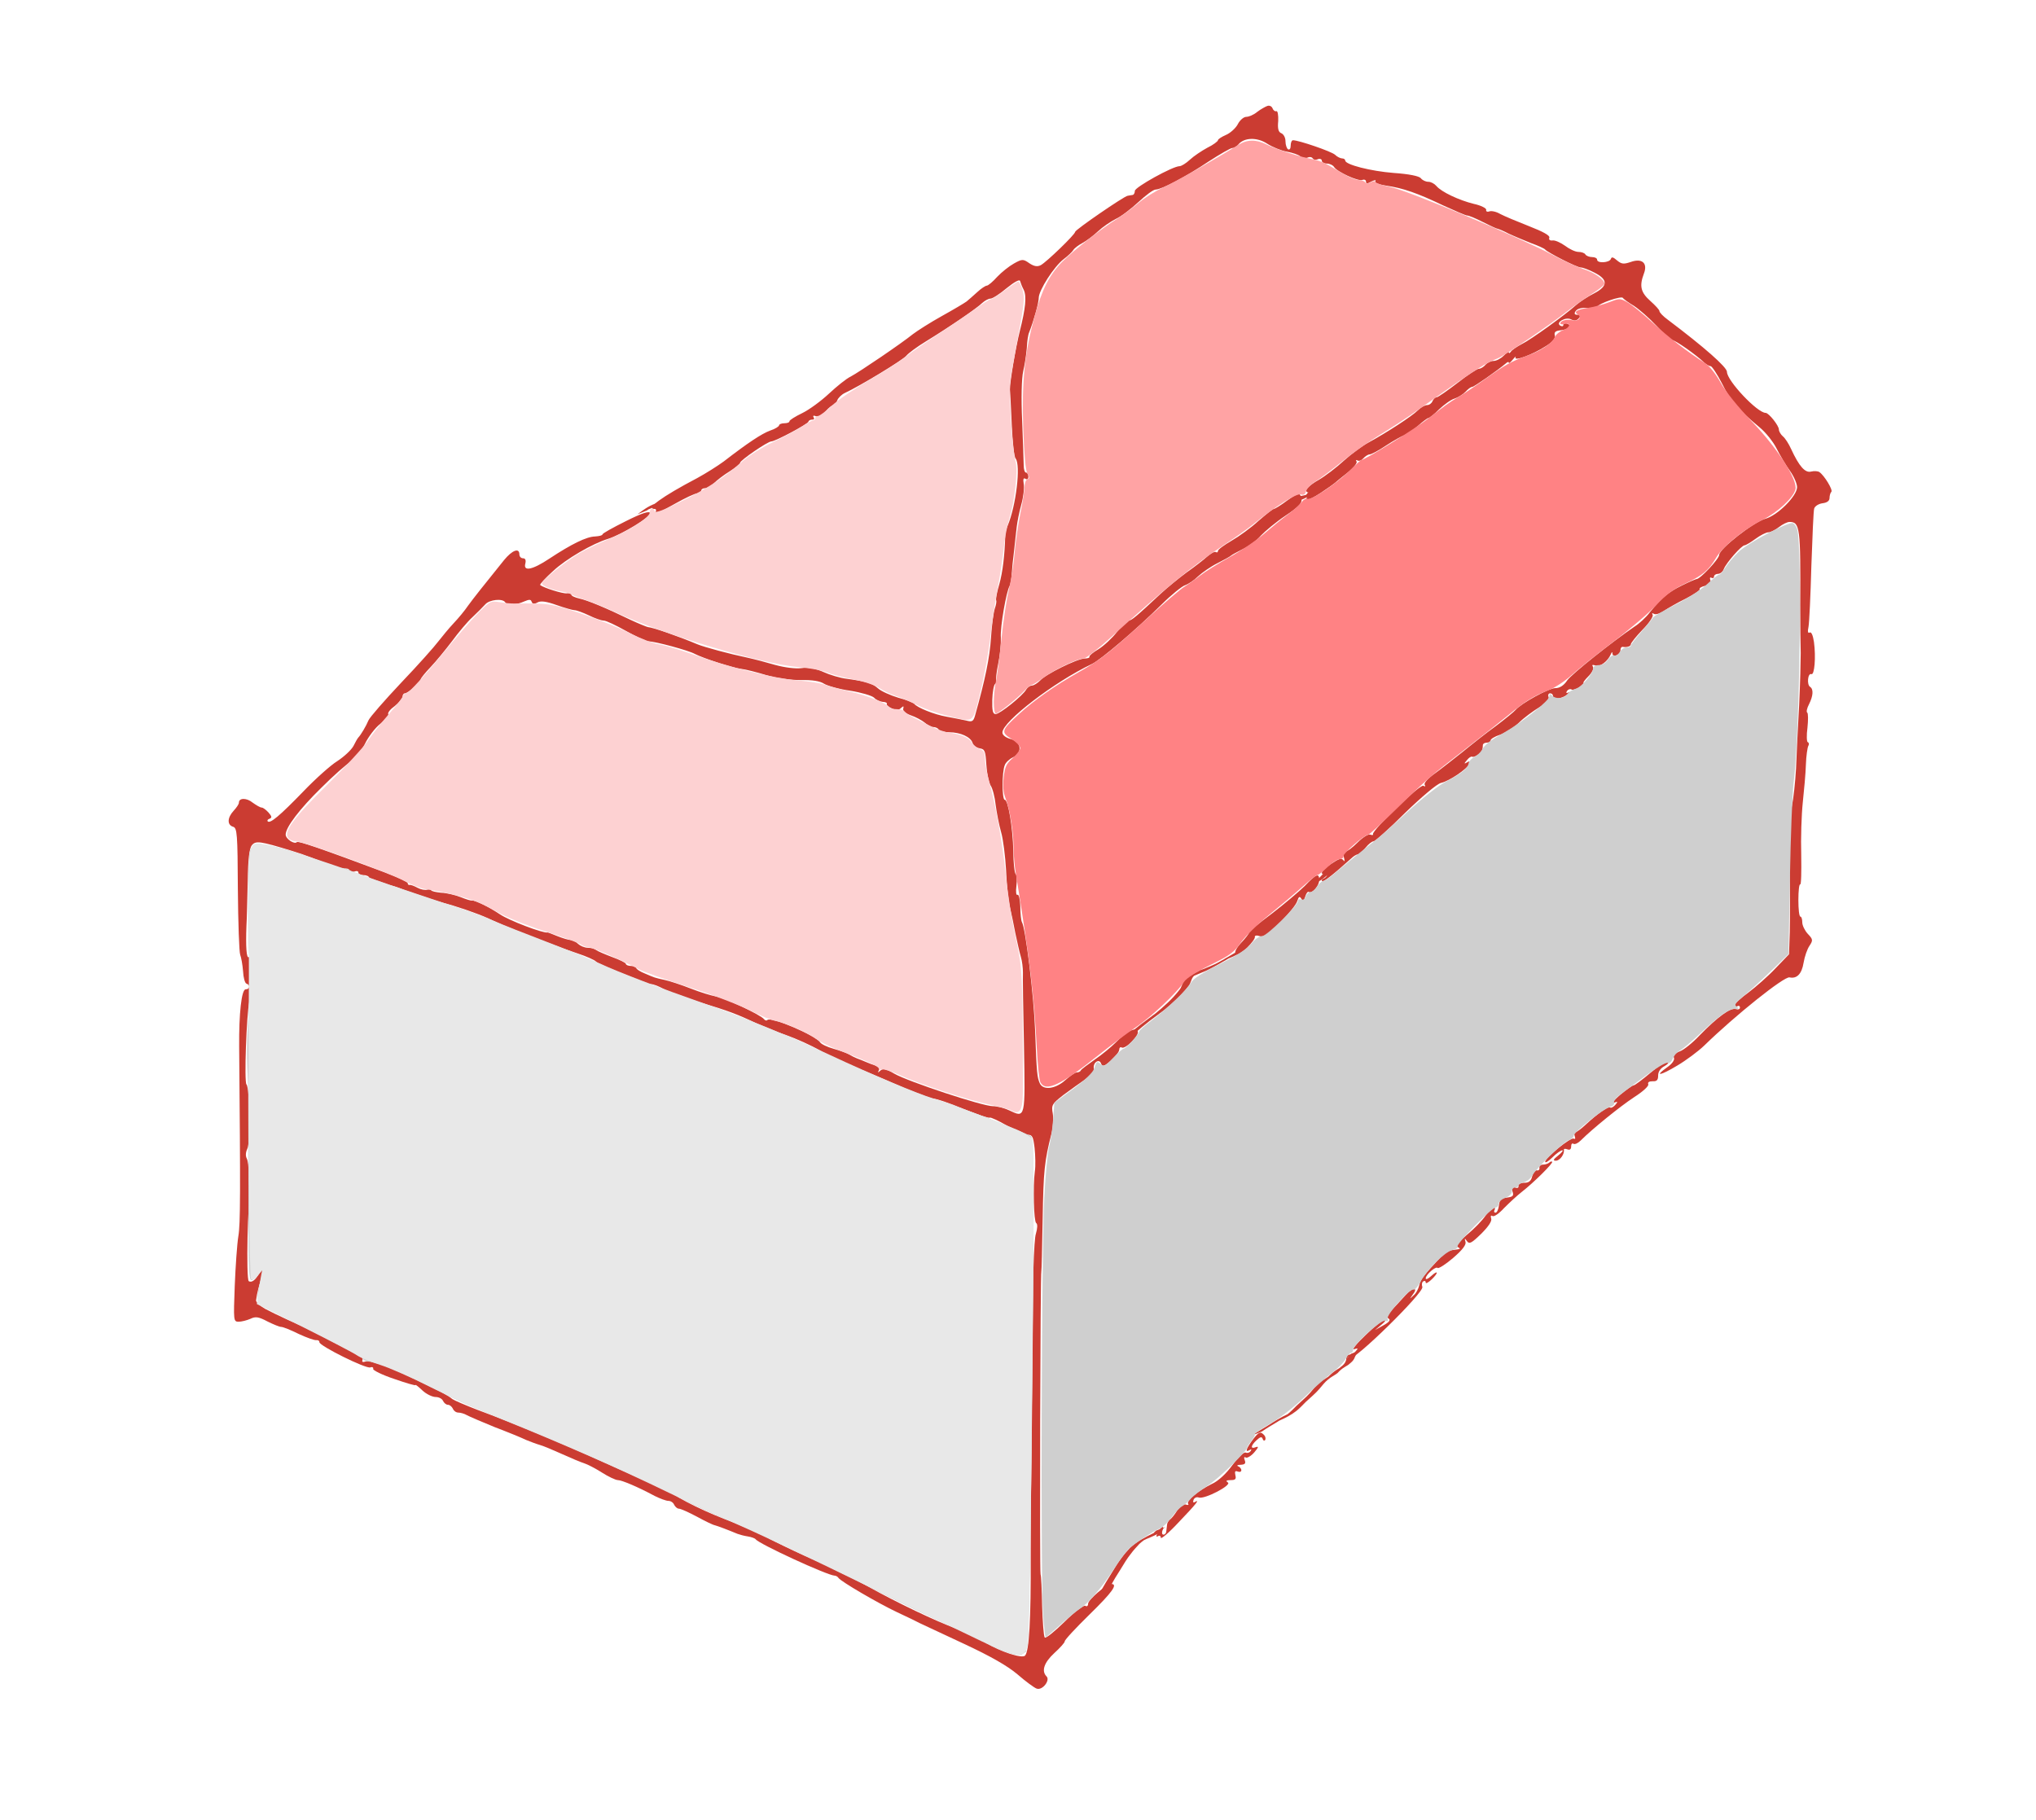 <?xml version="1.0" encoding="UTF-8" standalone="no"?>
<svg
   xmlns:dc="http://purl.org/dc/elements/1.1/"
   xmlns:cc="http://creativecommons.org/ns#"
   xmlns:rdf="http://www.w3.org/1999/02/22-rdf-syntax-ns#"
   xmlns:svg="http://www.w3.org/2000/svg"
   xmlns="http://www.w3.org/2000/svg"
   xmlns:sodipodi="http://sodipodi.sourceforge.net/DTD/sodipodi-0.dtd"
   xmlns:inkscape="http://www.inkscape.org/namespaces/inkscape"
   version="1.0"
   width="784pt"
   height="701pt"
   viewBox="0 0 784 701"
   preserveAspectRatio="xMidYMid meet"
   id="svg2"
   inkscape:version="0.48.4 r9939"
   sodipodi:docname="Roof4_2.svg">
  <defs
     id="defs20" />
  <sodipodi:namedview
     pagecolor="#ffffff"
     bordercolor="#666666"
     borderopacity="1"
     objecttolerance="10"
     gridtolerance="10"
     guidetolerance="10"
     inkscape:pageopacity="0"
     inkscape:pageshadow="2"
     inkscape:window-width="1370"
     inkscape:window-height="1057"
     id="namedview18"
     showgrid="false"
     inkscape:zoom="0.94236332"
     inkscape:cx="490"
     inkscape:cy="375.68896"
     inkscape:window-x="441"
     inkscape:window-y="35"
     inkscape:window-maximized="0"
     inkscape:current-layer="svg2" />
  <g
     id="g3009"
     style="fill:#cb3c32;fill-opacity:1">
    <g
       id="g6"
       stroke="none"
       fill="#000000"
       transform="translate(0,701) scale(0.1,-0.1)"
       style="fill:#cb3c32;fill-opacity:1">
      <path
         id="path8"
         d="M4880 6602 c-8 -3 -26 -13 -39 -23 -13 -11 -32 -19 -42 -19 -10 0 -25 -13 -33 -29 -8 -15 -29 -34 -46 -41 -16 -7 -30 -16 -30 -20 0 -4 -18 -18 -41 -29 -22 -12 -52 -32 -67 -46 -15 -14 -33 -25 -40 -25 -26 0 -172 -81 -172 -95 0 -8 -4 -16 -10 -16 -5 -1 -14 -2 -18 -3 -14 -2 -202 -131 -202 -139 0 -10 -110 -116 -132 -128 -13 -7 -26 -5 -44 7 -24 17 -28 17 -60 -1 -18 -10 -47 -33 -64 -51 -17 -19 -35 -34 -40 -34 -5 0 -22 -11 -37 -25 -15 -14 -34 -30 -41 -36 -8 -6 -50 -31 -95 -56 -45 -25 -95 -57 -112 -70 -43 -35 -205 -145 -239 -163 -17 -8 -54 -38 -84 -66 -30 -28 -76 -62 -103 -75 -27 -13 -49 -27 -49 -31 0 -5 -9 -8 -20 -8 -11 0 -20 -4 -20 -8 0 -4 -15 -14 -34 -20 -33 -12 -87 -48 -179 -119 -23 -17 -69 -46 -102 -64 -137 -72 -201 -119 -164 -119 5 0 7 -4 4 -10 -10 -16 -1 -12 74 30 39 22 77 40 86 40 8 0 15 5 15 10 0 6 7 10 15 10 8 0 24 9 35 20 10 10 37 31 60 45 22 14 40 29 40 33 0 9 106 82 120 82 15 0 141 67 143 76 1 5 8 8 14 8 7 -1 10 3 6 9 -4 6 0 8 9 4 10 -3 24 4 37 19 11 13 25 24 30 24 5 0 12 8 15 18 3 9 16 22 28 28 61 28 225 128 238 144 8 10 42 35 75 55 93 57 197 128 217 148 10 9 24 17 32 17 8 0 36 18 62 40 31 25 50 35 52 28 2 -7 8 -23 14 -34 12 -25 7 -72 -15 -159 -16 -64 -39 -200 -38 -225 1 -8 4 -69 7 -135 3 -66 9 -125 15 -131 20 -25 2 -181 -31 -259 -5 -11 -9 -27 -9 -35 -2 -78 -10 -144 -23 -190 -9 -30 -14 -58 -12 -62 2 -3 0 -17 -5 -31 -5 -14 -12 -65 -15 -114 -5 -75 -22 -159 -62 -301 -6 -20 -11 -23 -33 -17 -14 3 -48 10 -76 15 -47 8 -114 35 -125 50 -3 4 -30 15 -61 23 -30 9 -66 25 -78 36 -23 20 -41 26 -121 37 -25 3 -65 15 -89 26 -31 14 -57 19 -84 15 -24 -3 -64 2 -101 12 -34 10 -83 23 -111 29 -63 13 -164 40 -190 51 -71 30 -171 65 -190 66 -5 1 -35 13 -65 27 -99 48 -167 76 -199 83 -17 4 -31 10 -31 15 0 4 -8 7 -17 5 -16 -2 -89 21 -103 32 -2 3 20 27 50 54 49 46 152 106 212 124 51 16 167 86 162 99 -4 9 -30 1 -94 -31 -50 -25 -90 -47 -90 -51 0 -4 -13 -7 -29 -8 -33 -1 -90 -29 -175 -85 -66 -44 -102 -51 -93 -19 3 13 0 20 -9 20 -8 0 -14 7 -14 15 0 27 -28 16 -59 -22 -79 -98 -118 -147 -139 -176 -12 -18 -37 -48 -55 -67 -18 -19 -44 -51 -59 -70 -14 -19 -78 -91 -143 -159 -64 -68 -121 -133 -126 -145 -9 -22 -30 -57 -39 -66 -3 -3 -11 -17 -19 -33 -8 -15 -36 -41 -62 -58 -26 -16 -85 -69 -131 -117 -90 -93 -128 -125 -137 -115 -3 3 0 8 7 10 10 4 9 9 -4 24 -9 10 -21 19 -26 19 -6 0 -21 9 -35 19 -23 19 -53 19 -53 0 0 -6 -9 -19 -20 -31 -25 -27 -26 -55 -2 -62 15 -5 17 -26 18 -240 1 -129 5 -243 9 -253 4 -10 9 -38 11 -63 1 -24 7 -46 13 -48 16 -5 13 -22 -3 -22 -16 0 -26 -94 -25 -220 5 -562 5 -683 -3 -730 -5 -30 -11 -117 -14 -192 -5 -134 -5 -138 15 -138 11 0 31 5 45 11 20 10 32 8 66 -10 22 -11 46 -21 53 -21 7 0 37 -12 67 -27 30 -14 61 -25 68 -24 6 1 12 -2 12 -8 0 -14 179 -103 196 -97 7 3 13 0 11 -6 -1 -5 35 -23 80 -38 46 -16 83 -27 83 -24 0 3 12 -7 27 -21 15 -14 38 -25 51 -25 12 0 25 -7 28 -15 4 -8 12 -15 19 -15 7 0 15 -7 19 -15 3 -8 12 -15 21 -15 8 0 23 -4 33 -10 9 -5 58 -26 107 -46 50 -19 104 -41 120 -49 17 -7 41 -16 55 -20 14 -4 52 -20 85 -35 33 -15 71 -31 84 -35 13 -4 44 -20 69 -36 25 -16 53 -29 61 -29 15 0 77 -26 142 -61 20 -10 44 -19 53 -19 9 0 19 -7 22 -15 4 -8 12 -15 18 -15 7 0 38 -14 70 -31 31 -17 62 -32 69 -33 11 -3 46 -16 87 -33 8 -3 26 -8 40 -10 13 -2 27 -7 30 -11 13 -18 276 -139 304 -140 5 0 12 -4 15 -9 10 -14 150 -96 226 -132 39 -18 78 -37 87 -42 10 -5 86 -40 169 -79 103 -48 168 -85 207 -118 31 -27 65 -52 74 -55 22 -8 53 32 38 47 -21 21 -9 54 30 90 22 20 40 40 40 45 0 6 43 52 95 103 89 87 111 118 84 118 -18 0 -89 -61 -89 -76 0 -9 -5 -12 -11 -8 -6 3 -41 -23 -80 -62 -38 -37 -72 -65 -76 -60 -4 4 -8 59 -10 121 -1 63 -4 118 -6 122 -4 7 -1 1168 3 1168 1 0 3 90 5 200 3 186 7 223 34 330 6 22 8 56 5 76 -6 34 -3 38 42 73 27 20 65 47 84 60 23 15 34 29 32 41 -4 23 21 40 28 19 5 -13 12 -11 38 12 18 16 32 34 32 42 0 7 4 11 9 8 14 -9 71 49 62 63 -10 16 -41 0 -86 -45 -16 -16 -52 -46 -80 -65 -27 -19 -51 -37 -53 -41 -2 -5 -9 -8 -16 -8 -6 0 -26 -14 -44 -30 -38 -34 -85 -40 -98 -12 -10 23 -12 36 -18 203 -5 134 -37 397 -51 418 -3 6 -6 32 -6 60 -1 28 -6 48 -11 45 -5 -3 -7 11 -4 35 3 22 1 43 -3 45 -4 3 -9 43 -9 88 -2 92 -20 198 -33 198 -11 0 -11 107 0 133 3 10 18 24 31 30 38 19 34 59 -8 71 -19 5 -32 15 -32 25 0 42 201 196 345 264 35 17 171 133 268 229 37 37 78 70 90 74 12 4 35 19 50 34 16 15 49 38 75 51 26 13 49 26 52 29 3 3 23 14 45 25 22 10 54 33 70 52 17 18 59 53 95 77 48 32 64 48 62 62 -6 30 -9 29 -56 -4 -24 -18 -47 -32 -51 -32 -4 0 -30 -21 -59 -46 -28 -26 -75 -60 -103 -76 -29 -17 -53 -34 -53 -40 0 -5 -4 -7 -8 -4 -5 3 -19 -5 -33 -17 -13 -12 -49 -40 -79 -61 -30 -22 -75 -59 -100 -82 -94 -88 -113 -104 -124 -104 -6 -1 -26 -20 -45 -44 -18 -23 -50 -53 -71 -66 -22 -13 -37 -26 -35 -29 2 -4 -7 -7 -19 -7 -31 -2 -150 -61 -171 -85 -10 -10 -24 -19 -31 -19 -7 0 -17 -7 -22 -15 -13 -24 -102 -95 -118 -95 -11 0 -14 13 -13 55 1 31 6 58 11 61 4 3 6 9 4 12 -2 4 1 34 8 67 7 33 11 78 10 100 -3 40 21 178 34 199 3 6 7 27 8 46 1 19 5 60 9 90 3 30 8 71 10 90 2 19 10 59 18 88 8 29 12 64 9 79 -3 18 -1 24 7 19 6 -4 11 -1 11 8 0 9 -4 16 -9 16 -5 0 -9 12 -9 28 0 15 -3 92 -6 172 -4 87 -2 163 4 190 6 25 12 65 14 90 1 25 5 52 9 60 17 43 37 113 37 133 0 29 59 121 96 149 16 12 33 28 37 35 4 7 20 19 35 27 15 8 42 28 60 45 18 17 49 38 69 48 20 9 59 39 87 65 28 26 57 48 66 48 23 0 116 49 204 108 43 28 85 52 91 52 7 0 18 6 24 14 22 27 72 28 110 3 20 -13 54 -27 76 -31 22 -4 46 -12 52 -18 7 -6 19 -8 28 -5 8 4 17 2 20 -3 3 -5 12 -7 20 -3 8 3 15 0 15 -6 0 -6 9 -11 20 -11 10 0 23 -6 27 -13 12 -19 93 -56 109 -50 8 3 14 0 14 -6 0 -9 5 -9 21 0 12 6 19 7 15 1 -3 -6 14 -13 42 -17 64 -9 121 -29 219 -76 46 -21 87 -39 93 -39 6 0 33 -11 60 -25 28 -14 53 -26 57 -26 5 -1 24 -9 43 -19 19 -9 58 -25 85 -36 28 -10 52 -21 55 -25 9 -11 122 -69 137 -69 8 0 32 -9 53 -20 53 -27 52 -52 -2 -80 -24 -12 -54 -32 -68 -44 -46 -41 -175 -134 -210 -151 -19 -10 -38 -23 -42 -29 -4 -6 -8 -8 -8 -3 0 4 -9 -2 -20 -13 -11 -11 -28 -20 -39 -20 -10 0 -24 -7 -31 -15 -7 -8 -18 -15 -25 -15 -7 0 -45 -25 -83 -55 -39 -30 -75 -55 -80 -55 -6 0 -12 -7 -16 -15 -3 -8 -12 -15 -21 -15 -8 0 -24 -9 -35 -20 -23 -23 -120 -86 -190 -124 -25 -13 -67 -45 -95 -70 -27 -25 -71 -59 -97 -74 -27 -15 -48 -33 -48 -40 0 -8 5 -10 13 -6 8 5 7 2 -2 -9 -24 -30 -6 -28 45 5 27 18 51 35 54 38 3 3 24 20 48 39 23 18 39 38 36 43 -4 6 -2 8 3 5 6 -4 16 0 23 8 7 8 18 15 24 15 6 0 35 15 63 34 29 19 61 37 71 40 10 4 34 20 52 36 19 17 37 30 40 30 4 0 23 15 42 34 19 18 45 37 59 41 13 4 32 16 42 26 10 11 21 19 26 19 7 0 97 63 129 90 6 6 12 8 12 3 0 -4 7 2 16 13 8 10 13 14 10 8 -8 -17 65 10 115 42 28 17 40 31 36 43 -3 12 3 17 22 19 32 3 47 17 27 25 -9 4 -16 2 -16 -4 0 -6 -5 -7 -12 -3 -19 12 21 35 42 24 13 -7 22 -5 31 6 7 8 8 14 3 13 -20 -4 -26 2 -15 15 7 8 24 12 43 10 17 -2 34 0 37 4 10 15 94 43 100 35 3 -5 23 -19 43 -31 20 -13 59 -47 87 -77 27 -30 55 -55 61 -55 11 0 91 -56 121 -85 9 -8 20 -15 26 -15 5 0 25 -30 44 -67 33 -67 62 -100 145 -169 23 -19 52 -55 65 -81 13 -26 36 -65 52 -87 15 -21 27 -49 27 -62 0 -34 -76 -110 -123 -122 -45 -13 -177 -116 -177 -139 0 -15 -73 -93 -87 -93 -3 0 -29 -11 -57 -25 -53 -26 -76 -46 -123 -103 -14 -19 -41 -44 -59 -55 -88 -60 -241 -182 -259 -207 -13 -20 -29 -30 -46 -30 -25 0 -132 -59 -153 -84 -6 -7 -40 -35 -76 -62 -36 -26 -93 -71 -127 -99 -34 -27 -82 -65 -107 -83 -27 -19 -44 -38 -40 -44 4 -7 2 -8 -5 -4 -12 8 -198 -172 -194 -186 2 -4 -3 -5 -11 -2 -7 3 -29 -11 -49 -31 -19 -19 -40 -35 -47 -35 -7 0 -9 -8 -5 -22 4 -14 3 -18 -2 -11 -7 10 -18 6 -46 -13 -20 -13 -37 -29 -37 -35 0 -6 5 -7 10 -4 6 3 10 2 10 -4 0 -5 -6 -11 -12 -14 -7 -2 -10 -7 -7 -10 4 -6 43 25 112 87 9 9 21 16 26 16 5 0 18 11 29 25 11 14 25 25 31 25 6 0 61 49 122 110 63 61 123 112 138 115 32 7 103 55 109 74 3 9 0 11 -9 5 -12 -7 -12 -5 0 9 7 9 16 15 20 13 7 -5 37 15 39 27 1 4 2 12 2 17 0 6 7 10 15 10 8 0 15 4 15 9 0 5 16 15 35 21 20 7 53 27 73 46 20 20 56 46 79 60 27 16 40 30 36 40 -3 8 0 14 6 14 6 0 11 -4 11 -10 0 -15 34 -12 56 6 10 8 13 12 5 8 -9 -5 -12 -3 -7 5 4 6 12 9 17 6 5 -4 19 1 31 9 12 9 19 16 16 16 -4 0 4 11 18 25 14 14 22 30 18 37 -5 8 -2 9 10 5 17 -7 48 17 59 44 4 9 6 10 6 2 1 -17 31 -4 31 13 0 8 3 13 8 13 17 -3 32 2 32 10 0 5 20 30 45 56 25 25 42 51 39 57 -4 7 -2 8 5 4 6 -4 23 1 39 12 15 10 53 32 84 47 31 16 55 32 53 36 -3 4 7 10 21 13 18 5 24 12 20 22 -3 9 -1 12 4 9 6 -3 10 -1 10 4 0 6 7 11 15 11 9 0 19 8 23 19 9 23 68 91 80 91 4 0 23 11 42 25 19 14 41 25 49 25 9 0 27 9 41 20 14 11 32 20 41 20 40 0 43 -23 41 -320 0 -74 1 -157 2 -185 0 -27 -2 -117 -6 -200 -5 -82 -10 -193 -12 -245 -3 -52 -10 -117 -16 -145 -7 -30 -11 -119 -9 -225 2 -96 2 -213 1 -260 l-3 -85 -52 -54 c-28 -30 -75 -71 -104 -93 -29 -21 -53 -43 -53 -49 0 -6 5 -7 10 -4 6 3 10 1 10 -5 0 -7 -7 -9 -16 -6 -19 7 -70 -30 -139 -101 -27 -29 -62 -57 -77 -62 -18 -7 -26 -16 -22 -25 3 -8 -7 -23 -26 -36 -52 -37 -27 -33 38 6 34 20 81 55 104 77 120 117 309 268 329 263 28 -6 47 13 54 56 4 24 14 53 23 66 14 21 13 25 -7 46 -11 12 -21 32 -21 44 0 12 -3 22 -7 22 -5 0 -8 29 -8 64 0 35 3 62 7 60 4 -2 5 49 4 113 -2 65 1 156 6 203 5 47 11 112 12 146 1 33 6 65 9 71 4 6 3 13 -2 15 -4 1 -5 27 -1 56 3 29 3 55 -1 58 -4 2 -1 17 7 32 16 32 18 58 4 67 -13 8 -9 54 5 49 12 -5 18 65 10 124 -4 26 -10 40 -17 36 -6 -4 -8 4 -4 22 3 16 8 121 11 234 4 113 8 213 11 222 3 9 17 18 32 20 17 2 27 9 27 20 0 9 3 20 7 24 7 7 -27 63 -46 76 -6 4 -20 5 -32 2 -23 -6 -46 20 -77 87 -9 20 -23 42 -32 49 -8 7 -15 19 -15 26 0 15 -39 64 -51 64 -32 0 -149 124 -149 158 0 18 -86 94 -228 201 -18 13 -32 28 -32 33 0 5 -16 22 -35 39 -37 33 -43 57 -25 105 16 41 -7 61 -51 45 -27 -9 -35 -8 -52 6 -15 13 -21 15 -24 6 -5 -15 -53 -18 -53 -3 0 6 -9 10 -19 10 -11 0 -23 5 -26 10 -3 6 -16 10 -27 10 -12 0 -35 11 -52 24 -17 12 -39 22 -48 20 -10 -1 -15 3 -12 11 3 8 -24 23 -78 44 -46 18 -96 39 -111 47 -15 9 -34 13 -42 10 -8 -3 -14 0 -12 6 1 6 -20 17 -48 23 -57 14 -125 46 -144 69 -8 9 -21 16 -31 16 -10 0 -23 6 -29 14 -7 8 -45 16 -104 20 -89 7 -187 32 -187 48 0 4 -5 8 -12 8 -6 0 -19 6 -27 14 -14 13 -140 56 -162 56 -5 0 -9 -9 -9 -21 0 -11 -4 -17 -10 -14 -5 3 -10 17 -10 31 0 14 -7 27 -16 31 -11 4 -15 17 -12 47 1 22 -2 40 -7 38 -5 -2 -12 3 -15 11 -3 8 -12 12 -20 9z m-2935 -1911 c7 -13 44 -11 74 3 19 8 25 8 28 -1 3 -9 10 -10 23 -3 12 7 34 4 73 -10 31 -11 63 -20 70 -20 7 0 32 -9 55 -20 22 -11 48 -20 57 -20 9 0 47 -18 86 -40 39 -22 78 -40 87 -40 25 0 154 -35 177 -48 33 -17 148 -55 180 -58 17 -2 60 -13 96 -24 40 -12 93 -19 133 -19 44 1 74 -4 89 -14 13 -8 58 -21 101 -27 43 -7 84 -19 92 -27 7 -8 23 -15 33 -16 11 0 18 -4 16 -8 -3 -3 6 -11 19 -17 17 -8 27 -7 35 1 10 9 12 9 9 -3 -2 -8 10 -18 30 -25 18 -6 42 -19 53 -28 10 -9 26 -17 34 -17 7 0 17 -4 20 -10 3 -5 21 -10 40 -10 43 0 83 -18 90 -41 3 -10 16 -19 28 -21 19 -3 22 -10 25 -62 2 -32 9 -68 16 -80 8 -11 17 -46 20 -76 4 -30 13 -77 21 -105 8 -27 16 -93 19 -145 2 -52 9 -115 14 -140 6 -25 16 -72 22 -105 7 -33 16 -73 21 -90 5 -16 8 -43 8 -60 -1 -16 1 -144 4 -283 5 -281 6 -278 -57 -248 -19 9 -47 16 -63 16 -40 0 -327 95 -379 125 -32 19 -44 21 -54 12 -10 -9 -11 -9 -6 1 4 7 0 14 -11 18 -10 3 -27 9 -38 14 -11 5 -27 11 -35 14 -8 3 -22 10 -30 15 -8 5 -35 15 -60 22 -25 7 -48 18 -52 25 -17 26 -189 100 -203 86 -3 -4 -9 -2 -13 3 -11 16 -155 84 -187 88 -17 3 -60 16 -95 30 -36 14 -81 29 -100 33 -41 9 -37 8 -77 25 -18 7 -33 17 -33 21 0 4 -9 8 -20 8 -11 0 -20 4 -20 8 0 4 -24 16 -52 26 -29 11 -57 23 -62 27 -6 5 -20 9 -32 9 -13 0 -29 7 -38 15 -8 8 -21 15 -29 15 -8 0 -31 7 -51 15 -20 8 -37 15 -38 14 -16 -4 -148 46 -183 70 -45 30 -96 55 -108 53 -4 -1 -23 5 -43 13 -20 8 -53 16 -75 17 -21 2 -39 6 -39 10 0 4 -6 5 -14 2 -8 -3 -25 0 -38 7 -13 7 -26 12 -30 11 -5 -1 -8 2 -8 7 0 4 -37 22 -82 39 -257 96 -339 124 -345 119 -9 -10 -43 12 -43 29 0 28 54 99 138 181 46 46 97 91 113 100 16 9 40 40 54 68 13 27 40 63 60 78 19 16 33 32 30 37 -3 5 8 19 25 31 16 13 30 29 30 36 0 7 4 13 9 13 12 0 61 44 61 54 0 4 17 25 38 47 20 21 57 66 82 99 25 34 60 76 79 93 19 18 41 40 50 50 16 18 66 23 76 8z m-820 -958 c44 -13 104 -36 133 -50 29 -13 59 -22 67 -19 8 3 17 1 21 -5 3 -6 12 -8 20 -5 8 3 14 1 14 -4 0 -6 9 -10 19 -10 11 0 21 -4 23 -10 2 -5 13 -11 25 -13 12 -2 26 -6 29 -10 4 -4 16 -7 26 -7 10 0 36 -9 57 -19 21 -11 84 -32 141 -46 56 -14 136 -42 179 -61 42 -20 85 -40 96 -45 31 -13 183 -69 250 -91 33 -11 65 -25 70 -31 6 -7 44 -25 85 -40 41 -16 83 -32 92 -38 10 -5 26 -9 35 -9 10 0 32 -9 49 -19 17 -10 80 -33 140 -51 109 -33 144 -46 219 -82 22 -11 72 -31 112 -44 39 -14 97 -40 128 -58 31 -19 104 -53 163 -76 59 -24 138 -58 175 -76 37 -19 80 -34 95 -34 15 0 69 -18 121 -40 52 -21 98 -37 102 -34 4 2 34 -12 67 -31 33 -19 69 -35 80 -35 17 0 21 -8 26 -52 3 -29 4 -69 1 -88 -8 -59 -4 -194 5 -200 6 -4 5 -20 -1 -41 -8 -22 -13 -189 -15 -494 -1 -253 -3 -482 -4 -510 -1 -27 -1 -133 -1 -235 1 -250 -6 -370 -22 -386 -12 -12 -97 16 -150 49 -28 18 -81 44 -117 56 -73 26 -230 101 -335 160 -122 68 -167 91 -176 91 -14 0 -214 94 -217 102 -2 5 -10 8 -17 8 -7 0 -15 4 -17 8 -1 5 -43 22 -93 39 -94 33 -216 92 -248 121 -11 9 -21 16 -23 14 -2 -1 -19 4 -37 12 -78 33 -228 101 -302 135 -78 37 -205 88 -375 151 -47 18 -91 37 -98 42 -15 13 -54 34 -150 83 -83 41 -167 69 -187 61 -9 -3 -12 0 -9 8 3 8 -10 19 -33 29 -21 9 -72 35 -113 57 -41 22 -77 41 -80 41 -9 1 -115 50 -150 69 -19 11 -34 25 -34 32 3 27 13 64 23 92 14 36 7 46 -10 14 -14 -27 -30 -39 -41 -32 -11 7 -4 327 7 344 5 8 4 15 -1 17 -5 2 -8 24 -7 50 1 26 -2 54 -7 62 -5 9 -4 24 2 36 13 24 10 236 -3 249 -9 9 0 266 11 319 12 59 11 179 -2 171 -9 -6 -12 40 -9 121 2 28 3 105 5 172 1 84 6 126 16 138 15 18 31 16 155 -22z"
         style="fill:#cb3c32;fill-opacity:1" />
      <path
         id="path10"
         d="M5025 3599 c-22 -22 -79 -70 -127 -107 -49 -36 -88 -69 -88 -73 0 -4 -14 -22 -30 -39 -43 -46 -23 -63 22 -20 18 18 32 37 30 42 -1 5 7 7 18 3 16 -5 33 7 79 52 32 32 62 69 66 82 6 18 9 21 16 10 7 -11 10 -9 15 8 4 13 10 21 14 18 13 -8 40 24 40 46 0 28 -11 24 -55 -22z"
         style="fill:#cb3c32;fill-opacity:1" />
      <path
         id="path12"
         d="M6356 2879 c-32 -27 -61 -49 -66 -49 -4 0 -28 -17 -52 -37 -23 -20 -34 -33 -24 -30 16 6 17 5 6 -8 -7 -8 -16 -13 -20 -10 -8 5 -50 -25 -95 -67 -17 -16 -34 -28 -38 -28 -5 0 -6 -7 -3 -16 3 -8 2 -12 -4 -9 -11 7 -110 -74 -110 -89 0 -6 13 2 28 17 15 15 32 27 38 27 5 0 -2 -9 -16 -20 -19 -15 -21 -20 -9 -20 16 0 34 26 31 42 -1 4 5 5 13 2 10 -4 15 0 15 11 0 9 4 14 9 10 6 -3 18 3 28 13 46 46 154 133 206 167 33 21 56 42 54 49 -3 8 3 12 17 12 16 -1 21 5 21 22 0 15 9 28 24 36 13 7 20 16 14 19 -5 3 -35 -17 -67 -44z"
         style="fill:#cb3c32;fill-opacity:1" />
      <path
         id="path14"
         d="M5966 2533 c-4 -4 -15 -8 -24 -8 -9 0 -16 -6 -14 -12 1 -7 -3 -12 -10 -10 -6 1 -14 -9 -18 -23 -4 -18 -13 -25 -30 -25 -14 0 -24 -5 -23 -12 2 -7 -4 -10 -13 -6 -13 5 -15 2 -10 -15 6 -17 2 -21 -21 -24 -22 -2 -29 -9 -31 -30 -2 -16 -8 -28 -13 -28 -6 0 -7 5 -4 10 3 6 2 10 -3 10 -5 0 -20 -15 -32 -32 -12 -18 -44 -51 -71 -73 -31 -26 -44 -42 -36 -47 13 -8 13 -8 -20 -12 -12 -1 -33 -14 -45 -27 -65 -69 -79 -88 -83 -109 -3 -13 -12 -31 -22 -39 -16 -15 -16 -15 -4 2 24 30 2 32 -25 1 -15 -16 -38 -42 -53 -57 -18 -20 -22 -30 -14 -35 9 -5 2 -14 -20 -26 l-32 -18 25 21 c14 11 20 21 14 21 -7 0 -40 -27 -75 -61 -35 -33 -55 -58 -45 -55 16 5 17 4 6 -8 -6 -9 -17 -14 -23 -13 -6 1 -12 -6 -13 -16 -2 -15 -1 -15 3 -1 4 12 7 13 12 5 11 -17 286 252 278 273 -3 8 -2 18 3 21 6 4 10 2 10 -4 0 -6 10 0 23 12 28 27 25 38 -3 12 -11 -10 -20 -14 -20 -8 0 14 39 48 46 40 4 -3 31 14 60 39 36 31 51 51 47 62 -4 14 -3 15 6 2 9 -12 17 -8 55 29 28 28 42 49 38 59 -3 9 -1 13 5 9 6 -4 26 10 45 31 20 20 50 48 68 62 44 34 122 111 117 116 -2 2 -7 1 -11 -3z"
         style="fill:#cb3c32;fill-opacity:1" />
      <path
         id="path16"
         d="M4825 1467 c-27 -36 -32 -53 -13 -41 7 4 8 3 4 -4 -4 -6 -12 -9 -19 -6 -8 3 -30 -19 -52 -49 -23 -32 -54 -61 -79 -72 -51 -25 -98 -64 -91 -76 4 -5 -1 -6 -9 -3 -9 3 -21 -5 -33 -23 -9 -15 -22 -31 -28 -35 -5 -4 -11 -13 -11 -20 -1 -7 -2 -19 -3 -25 0 -7 -5 -13 -11 -13 -5 0 -7 7 -4 15 9 23 -4 18 -17 -6 -8 -15 -8 -19 0 -15 6 4 11 1 11 -6 0 -7 32 20 70 61 66 69 83 90 60 76 -5 -3 -7 0 -4 9 3 8 12 12 20 9 22 -8 129 48 112 58 -9 6 -6 9 11 9 18 0 22 4 18 19 -3 14 -1 18 9 14 8 -3 14 -1 14 5 0 6 -6 13 -12 15 -7 3 -3 6 9 6 17 1 21 5 16 18 -4 10 -2 14 4 10 5 -3 20 5 33 20 16 19 18 24 6 20 -22 -9 -20 6 3 27 14 13 20 14 23 5 2 -7 7 -9 10 -4 3 6 0 16 -8 22 -11 11 -18 7 -39 -20z"
         style="fill:#cb3c32;fill-opacity:1" />
    </g>
    <path
       transform="scale(0.8,0.8)"
       inkscape:connector-curvature="0"
       d="m 306.829,247.551 c 2.635,-1.965 5.328,-3.975 8.467,-5.071 0.757,-0.413 1.594,-0.609 2.356,-1.005 0,0 -3.814,3.034 -3.814,3.034 l 0,0 c -0.787,0.327 -1.589,0.618 -2.367,0.969 -1.929,0.803 -0.984,0.449 2.713,-1.73 0.248,-0.146 -0.501,0.286 -0.741,0.445 -0.998,0.66 -0.47,0.382 -1.427,1.096 -0.213,0.159 -0.441,0.297 -0.661,0.445 0,0 -4.526,1.816 -4.526,1.816 z"
       id="path2997"
       style="color:#000000;fill:#cb3c32;fill-opacity:1;fill-rule:nonzero;stroke:#c42836;stroke-width:0;stroke-linecap:square;stroke-linejoin:round;stroke-miterlimit:4;stroke-opacity:1;stroke-dasharray:none;stroke-dashoffset:0;marker:none;visibility:visible;display:inline;overflow:visible;enable-background:accumulate" />
    <path
       transform="scale(0.8,0.8)"
       inkscape:connector-curvature="0"
       d="m 622.689,239.121 c 2.063,-0.19 4.122,-0.332 6.106,-0.962 1.059,-0.345 0.526,-0.126 1.458,-0.595 0.204,-0.103 0.812,-0.421 0.614,-0.306 -6.583,3.798 -4.099,2.463 -2.754,1.408 0.843,-0.597 1.37,-1.478 1.974,-2.292 0.487,-0.59 1.104,-1.042 1.628,-1.596 0,0 4.488,-1.901 4.488,-1.901 l 0,0 c -0.477,0.619 -1.062,1.056 -1.629,1.584 -0.685,0.766 -1.083,1.769 -1.946,2.369 -2.095,2.037 -4.924,3.357 -7.679,4.292 -2.021,0.536 -4.093,0.667 -6.163,0.919 0,0 3.901,-2.92 3.901,-2.92 z"
       id="path2999"
       style="color:#000000;fill:#cb3c32;fill-opacity:1;fill-rule:nonzero;stroke:#c42836;stroke-width:0;stroke-linecap:square;stroke-linejoin:round;stroke-miterlimit:4;stroke-opacity:1;stroke-dasharray:none;stroke-dashoffset:0;marker:none;visibility:visible;display:inline;overflow:visible;enable-background:accumulate" />
    <path
       transform="scale(0.8,0.8)"
       inkscape:connector-curvature="0"
       d="m 541.95,499.188 c 4.351,-4.218 9.362,-7.682 14.189,-11.322 4.199,-3.413 8.252,-7.072 11.569,-11.366 1,-1.19 1.263,-2.781 2.04,-4.088 0.458,-0.77 0.686,-0.895 1.343,-1.516 2.396,-1.638 2.301,-1.614 6.376,-3.763 0.472,-0.249 1.006,-0.361 1.503,-0.554 1.866,-0.725 3.7,-1.529 5.536,-2.326 1.706,-0.765 3.288,-1.762 4.929,-2.65 0.423,-0.229 1.692,-0.916 1.281,-0.666 -1.021,0.621 -4.144,2.381 -3.111,1.78 1.663,-0.968 3.336,-1.921 5.004,-2.882 -1.156,0.65 -2.3,1.32 -3.467,1.949 -0.207,0.112 0.382,-0.275 0.585,-0.394 1.565,-0.922 3.13,-1.846 4.718,-2.728 0.52,-0.289 1.2,-0.482 1.76,-0.685 1.5,-0.845 4.284,-2.144 -2.653,1.54 -0.299,0.159 0.491,-0.471 0.693,-0.743 0,0 4.461,-1.969 4.461,-1.969 l 0,0 c -1.211,2.333 -4.076,3.037 -6.334,4.176 -0.457,0.183 -0.726,0.285 -1.175,0.486 -0.182,0.082 -0.712,0.358 -0.541,0.255 1.19,-0.719 2.393,-1.417 3.602,-2.105 0.206,-0.117 -0.39,0.27 -0.593,0.392 -1.603,0.966 -3.216,1.916 -4.824,2.874 1.093,-0.634 4.376,-2.526 3.279,-1.901 -3.751,2.137 -7.466,4.365 -11.361,6.236 -1.849,0.798 -3.706,1.568 -5.569,2.331 -0.493,0.202 -1.897,0.937 -1.476,0.611 0.893,-0.691 1.94,-1.156 2.915,-1.725 0.353,-0.206 -0.7,0.424 -1.05,0.636 -0.527,0.43 -1.023,0.765 -1.411,1.335 -0.875,1.286 -1.032,2.984 -2.049,4.199 -3.312,4.366 -7.423,8.049 -11.632,11.531 -4.77,3.605 -9.716,7.03 -14.059,11.157 0,0 -4.477,1.895 -4.477,1.895 z"
       id="path3001"
       style="color:#000000;fill:#cb3c32;fill-opacity:1;fill-rule:nonzero;stroke:#c42836;stroke-width:0;stroke-linecap:square;stroke-linejoin:round;stroke-miterlimit:4;stroke-opacity:1;stroke-dasharray:none;stroke-dashoffset:0;marker:none;visibility:visible;display:inline;overflow:visible;enable-background:accumulate" />
    <path
       transform="scale(0.8,0.8)"
       inkscape:connector-curvature="0"
       d="m 630.936,425.74 c 1.406,-1.011 2.781,-2.059 4.102,-3.179 0.899,-0.904 1.62,-1.872 2.721,-2.545 1.973,-2.257 3.824,-2.101 5.909,-3.137 0,0 -3.815,3.03 -3.815,3.03 l 0,0 c -1.582,0.666 -4.394,1.88 2.453,-1.643 -1.337,0.759 -1.787,1.272 -2.761,2.475 -1.333,1.096 -2.644,2.222 -4.082,3.182 0,0 -4.526,1.816 -4.526,1.816 z"
       id="path3003"
       style="color:#000000;fill:#cb3c32;fill-opacity:1;fill-rule:nonzero;stroke:#c42836;stroke-width:0;stroke-linecap:square;stroke-linejoin:round;stroke-miterlimit:4;stroke-opacity:1;stroke-dasharray:none;stroke-dashoffset:0;marker:none;visibility:visible;display:inline;overflow:visible;enable-background:accumulate" />
    <path
       transform="scale(0.8,0.8)"
       inkscape:connector-curvature="0"
       d="m 602.874,690.917 c 2.287,-1.65 4.722,-3.089 7.147,-4.527 3.155,-2.053 6.339,-4.064 9.765,-5.638 0.249,-0.098 0.504,-0.181 0.748,-0.293 0.416,-0.192 0.818,-0.416 1.221,-0.634 0.196,-0.106 0.769,-0.449 0.575,-0.339 -3.684,2.075 -4.693,2.837 -2.947,1.578 1.727,-1.308 3.215,-2.879 4.737,-4.411 2.169,-2.091 4.537,-3.965 6.535,-6.226 1.33,-1.531 2.531,-3.155 4.053,-4.505 1.398,-1.248 3.068,-2.113 4.597,-3.175 1.032,-0.98 2.041,-1.959 3.213,-2.772 2.54,-1.903 9.94,-5.435 1.849,-1.133 -0.185,0.098 0.331,-0.257 0.491,-0.392 1.065,-0.894 -0.157,0.076 0.916,-0.762 0.836,-0.622 1.526,-1.41 1.951,-2.361 0.401,-1.113 1.083,-2.083 1.835,-2.985 0.555,-0.496 0.259,-0.258 0.89,-0.709 0,0 4.536,-1.781 4.536,-1.781 l 0,0 c -0.636,0.415 -0.326,0.213 -0.93,0.604 -0.804,0.799 -1.472,1.773 -1.908,2.82 -0.354,1.049 -1,1.904 -1.842,2.621 -0.506,0.333 -0.937,0.885 -1.405,1.177 -3.318,2.07 -8.241,4.752 -1.228,0.736 0.213,-0.122 -0.414,0.264 -0.622,0.396 -1.219,0.745 -2.278,1.687 -3.231,2.751 -1.478,1.132 -3.206,1.904 -4.611,3.144 -1.596,1.276 -2.779,2.908 -4.108,4.445 -1.956,2.312 -4.332,4.187 -6.53,6.259 -1.52,1.534 -2.975,3.119 -4.673,4.461 -2.387,1.869 -5.146,3.283 -7.917,4.508 -1.506,0.69 -4.632,2.394 1.701,-1.17 0.33,-0.185 -0.641,0.401 -0.957,0.609 -2.405,1.587 0.366,-0.175 -2.212,1.446 -2.405,1.426 -4.819,2.847 -7.116,4.442 0,0 -4.526,1.816 -4.526,1.816 z"
       id="path3005"
       style="color:#000000;fill:#cb3c32;fill-opacity:1;fill-rule:nonzero;stroke:#c42836;stroke-width:0;stroke-linecap:square;stroke-linejoin:round;stroke-miterlimit:4;stroke-opacity:1;stroke-dasharray:none;stroke-dashoffset:0;marker:none;visibility:visible;display:inline;overflow:visible;enable-background:accumulate" />
    <path
       transform="scale(0.8,0.8)"
       inkscape:connector-curvature="0"
       d="m 529.947,765.789 c 1.642,-2.866 3.296,-5.719 5.086,-8.498 1.556,-2.526 3.05,-5.094 4.869,-7.442 1.218,-1.708 2.654,-3.238 4.071,-4.779 3.251,-3.06 7.298,-5.138 11.283,-7.073 4.02,-1.769 -1.74,0.741 1.916,-0.778 0.251,-0.104 0.973,-0.487 0.738,-0.349 -6.329,3.699 -3.869,2.463 -2.648,1.158 0.355,-0.493 0.797,-0.879 1.276,-1.243 0,0 4.54,-1.774 4.54,-1.774 l 0,0 c -0.523,0.295 -0.987,0.605 -1.335,1.113 -1.954,2.625 -5.389,3.562 -8.265,4.887 -2.303,1.108 -0.995,0.526 1.743,-1.224 0.414,-0.265 -0.856,0.484 -1.272,0.746 -0.779,0.491 -1.757,1.183 -2.476,1.764 -0.359,0.29 -0.696,0.605 -1.044,0.907 -1.414,1.534 -2.86,3.049 -4.082,4.744 -1.868,2.314 -3.382,4.875 -4.92,7.415 -1.801,2.756 -3.501,5.568 -5.017,8.491 0,0 -4.463,1.936 -4.463,1.936 z"
       id="path3007"
       style="color:#000000;fill:#cb3c32;fill-opacity:1;fill-rule:nonzero;stroke:#c42836;stroke-width:0;stroke-linecap:square;stroke-linejoin:round;stroke-miterlimit:4;stroke-opacity:1;stroke-dasharray:none;stroke-dashoffset:0;marker:none;visibility:visible;display:inline;overflow:visible;enable-background:accumulate" />
  </g>
  <path
     style="color:#000000;fill:#cfcfcf;fill-opacity:1;fill-rule:nonzero;stroke:#c42836;stroke-width:0;stroke-linecap:square;stroke-linejoin:round;stroke-miterlimit:4;stroke-opacity:1;stroke-dasharray:none;stroke-dashoffset:0;marker:none;visibility:visible;display:inline;overflow:visible;enable-background:accumulate"
     d="m 502.054,776.728 c -1.204,-15.527 -0.727,-175.219 0.598,-200.294 0.586,-11.089 1.625,-22.072 2.309,-24.407 0.684,-2.335 1.537,-8.058 1.896,-12.718 l 0.652,-8.473 9.02,-6.674 c 5.54,-4.1 9.413,-7.79 10.038,-9.566 1.385,-3.933 1.356,-3.913 3.315,-2.288 1.512,1.255 2.261,0.87 5.9,-3.032 2.293,-2.458 4.58,-4.469 5.082,-4.469 1.069,0 7.5,-7.124 7.5,-8.308 0,-0.443 2.507,-2.69 5.571,-4.992 7.75,-5.823 17.724,-15.364 19.375,-18.535 0.93,-1.785 5.412,-4.675 13.707,-8.838 8.297,-4.164 13.273,-7.372 15.222,-9.816 1.662,-2.083 3.857,-3.63 5.149,-3.63 2.316,-3e-5 17.379,-14.817 17.379,-17.095 0,-0.644 0.692,-0.906 1.537,-0.582 0.93,0.357 1.797,-0.227 2.194,-1.478 0.361,-1.137 1.33,-2.068 2.152,-2.068 0.823,0 2.278,-1.194 3.234,-2.653 0.956,-1.459 2.28,-2.67 2.943,-2.691 0.662,-0.021 2.444,-1.095 3.96,-2.388 4.743,-4.045 18.246,-14.986 21.234,-17.206 1.571,-1.167 8.441,-7.271 15.266,-13.565 6.929,-6.389 15.061,-12.816 18.412,-14.552 7.598,-3.936 10.829,-6.504 11.178,-8.882 0.151,-1.032 1.39,-2.441 2.751,-3.132 1.362,-0.69 3,-2.203 3.641,-3.361 1.453,-2.626 3.801,-4.458 10.904,-8.505 8.52,-4.855 21.565,-15.29 21.565,-17.25 0,-1.357 0.283,-1.461 1.273,-0.471 1.899,1.899 5.846,1.539 7.421,-0.677 0.763,-1.073 2.629,-2.258 4.147,-2.634 2.682,-0.663 8.382,-7.507 8.382,-10.064 0,-0.698 1.183,-1.269 2.628,-1.269 1.615,0 3.282,-0.998 4.325,-2.589 0.933,-1.424 2.34,-2.342 3.127,-2.04 0.787,0.302 1.961,-0.443 2.61,-1.656 0.649,-1.213 2.118,-2.205 3.265,-2.205 1.147,0 2.085,-0.403 2.085,-0.896 0,-0.493 2.338,-3.568 5.196,-6.834 2.858,-3.266 5.365,-6.325 5.571,-6.797 0.206,-0.473 5.045,-3.237 10.753,-6.144 5.708,-2.906 12.537,-7.324 15.175,-9.816 2.638,-2.492 5.211,-4.531 5.718,-4.531 0.506,0 1.885,-1.552 3.063,-3.449 1.178,-1.897 3.974,-5.231 6.213,-7.408 4.541,-4.417 24.083,-14.787 26.279,-13.944 0.775,0.298 1.706,1.582 2.068,2.855 2.504,8.808 1.241,98.803 -1.713,122.109 -0.6,4.733 -1.396,25.222 -1.77,45.53 l -0.679,36.925 -8.489,8.192 c -4.669,4.505 -10.638,9.958 -13.265,12.117 -3.942,3.241 -4.498,4.114 -3.183,5.007 1.29,0.877 1.108,1.084 -0.961,1.098 -2.969,0.019 -7.445,3.232 -17.154,12.316 -3.835,3.588 -8.036,7.093 -9.336,7.788 -1.3,0.696 -2.803,2.42 -3.34,3.833 -0.587,1.545 -1.558,2.345 -2.437,2.008 -0.803,-0.308 -5.474,2.416 -10.38,6.054 -4.906,3.638 -10.504,7.769 -12.441,9.179 -1.936,1.41 -3.281,3.188 -2.989,3.95 0.311,0.809 -0.461,1.635 -1.855,1.985 -3.171,0.796 -17.634,12.292 -17.634,14.016 0,0.744 -1.046,1.685 -2.324,2.091 -2.638,0.837 -15.776,13.592 -17.696,17.18 -0.695,1.299 -2.444,2.659 -3.887,3.021 -1.442,0.362 -2.622,1.084 -2.622,1.604 0,0.52 -0.716,0.946 -1.592,0.946 -0.875,0 -1.592,0.85 -1.592,1.89 0,1.125 -1.288,2.376 -3.183,3.091 -1.751,0.661 -3.183,1.959 -3.183,2.886 0,0.926 -0.597,1.687 -1.326,1.691 -1.947,0.011 -19.197,17.651 -18.447,18.864 0.351,0.568 -0.716,1.303 -2.37,1.634 -3.544,0.709 -12.478,9.58 -15.528,15.42 -1.167,2.235 -2.652,3.883 -3.299,3.662 -1.819,-0.62 -13.176,12.167 -12.46,14.031 0.431,1.124 0.116,1.397 -1.082,0.938 -1.897,-0.728 -15.524,11.611 -15.524,14.058 0,0.783 -0.465,1.424 -1.034,1.424 -0.569,0 -1.72,1.313 -2.558,2.918 -0.838,1.605 -3.848,4.679 -6.687,6.831 -2.84,2.152 -8.938,7.52 -13.551,11.928 -4.614,4.409 -11.88,10.014 -16.147,12.455 -4.267,2.442 -7.539,4.659 -7.271,4.927 0.268,0.268 -0.451,1.682 -1.6,3.142 -1.148,1.46 -2.088,2.948 -2.088,3.307 -8.2e-4,1.742 -13.975,15.193 -19.262,18.541 -3.299,2.089 -6.9,4.888 -8.001,6.219 -1.102,1.332 -2.939,2.942 -4.083,3.579 -1.144,0.637 -3.512,3.117 -5.263,5.511 -1.751,2.394 -4.101,4.677 -5.221,5.073 -3.138,1.109 -13.024,7.64 -15.58,10.293 -1.257,1.305 -4.451,5.715 -7.098,9.8 -5.455,8.418 -12.13,16.164 -16.103,18.685 -1.479,0.938 -5.691,4.4 -9.361,7.693 -3.67,3.293 -6.847,5.987 -7.061,5.987 -0.214,0 -0.786,-5.133 -1.273,-11.407 z"
     id="path3803"
     inkscape:connector-curvature="0"
     transform="scale(0.8,0.8)" />
  <path
     style="color:#000000;fill:#cfcfcf;fill-opacity:1;fill-rule:nonzero;stroke:#c42836;stroke-width:0;stroke-linecap:square;stroke-linejoin:round;stroke-miterlimit:4;stroke-opacity:1;stroke-dasharray:none;stroke-dashoffset:0;marker:none;visibility:visible;display:inline;overflow:visible;enable-background:accumulate"
     d="m 485.755,795.627 c -1.459,-0.448 -6.689,-2.849 -11.622,-5.334 -4.933,-2.485 -14.94,-7.094 -22.237,-10.241 -7.297,-3.147 -21.814,-10.266 -32.259,-15.821 -10.445,-5.554 -23.598,-12.049 -29.229,-14.432 -5.631,-2.383 -14.186,-6.421 -19.01,-8.972 -4.824,-2.551 -14.188,-6.756 -20.807,-9.345 -12.902,-5.045 -22.49,-9.575 -25.089,-11.854 -2.018,-1.769 -56.983,-26.199 -73.89,-32.841 -6.917,-2.718 -16.875,-6.63 -22.127,-8.694 -5.253,-2.064 -12.177,-5.315 -15.387,-7.224 -13.869,-8.248 -30.559,-15.38 -35.99,-15.38 -1.791,0 -3.31,-0.688 -3.686,-1.669 -0.352,-0.918 -11.311,-6.867 -24.354,-13.22 -13.042,-6.353 -24.36,-12.331 -25.151,-13.284 -1.217,-1.466 -1.145,-2.871 0.469,-9.136 2.139,-8.304 1.777,-10.05 -1.082,-5.211 -1.058,1.791 -2.55,3.257 -3.315,3.257 -1.113,0 -1.398,-5.79 -1.426,-28.917 -0.019,-15.904 0.089,-31.304 0.24,-34.222 0.457,-8.854 0.286,-19.395 -0.579,-35.549 -0.598,-11.182 -0.385,-20.026 0.78,-32.365 1.235,-13.07 1.33,-18.078 0.416,-21.754 -1.266,-5.089 -1.125,-46.791 0.18,-53.209 0.533,-2.621 1.362,-3.655 3.136,-3.91 2.995,-0.431 18.238,3.887 30.626,8.677 5.132,1.984 11.218,3.946 13.525,4.36 2.307,0.414 5.932,1.638 8.055,2.721 4.149,2.117 22.264,8.329 40.277,13.812 6.128,1.865 15.44,5.274 20.693,7.575 5.253,2.301 17.668,7.192 27.59,10.87 9.922,3.678 20.905,8.128 24.407,9.889 3.502,1.761 10.187,4.658 14.856,6.438 24.729,9.427 31.322,11.82 37.022,13.436 8.576,2.431 43.667,16.761 55.181,22.534 14.494,7.268 47.001,21.043 55.299,23.434 12.631,3.639 29.219,9.727 35.443,13.008 3.268,1.723 6.522,3.133 7.231,3.134 2.82,0.005 3.424,4.704 3.562,27.726 0.212,35.294 -2.01,208.696 -2.745,214.221 -1.193,8.973 -1.999,9.644 -9.003,7.492 l 0,0 z"
     id="path3805"
     inkscape:connector-curvature="0"
     transform="scale(0.8,0.8)" />
  <path
     style="color:#000000;fill:#cfcfcf;fill-opacity:1;fill-rule:nonzero;stroke:#c42836;stroke-width:0;stroke-linecap:square;stroke-linejoin:round;stroke-miterlimit:4;stroke-opacity:1;stroke-dasharray:none;stroke-dashoffset:0;marker:none;visibility:visible;display:inline;overflow:visible;enable-background:accumulate"
     d="m 481.218,794.055 c -3.371,-1.386 -6.713,-3.002 -7.428,-3.591 -0.715,-0.589 -7.985,-4.019 -16.156,-7.621 -8.171,-3.603 -25.85,-12.123 -39.287,-18.933 -28.235,-14.311 -55.27,-27.07 -68.951,-32.541 -5.253,-2.101 -14.481,-6.451 -20.508,-9.668 -13.426,-7.166 -59.568,-27.598 -86.139,-38.142 -10.797,-4.285 -27.511,-11.8 -37.141,-16.701 -9.63,-4.9 -20.136,-9.529 -23.346,-10.286 -3.21,-0.757 -7.054,-2.229 -8.543,-3.272 -2.246,-1.573 -12.008,-6.661 -47.425,-24.716 -2.816,-1.436 -3,-4.109 -0.847,-12.355 l 1.524,-5.836 -2.566,3.162 c -1.643,2.024 -2.922,2.788 -3.555,2.122 -1.297,-1.362 -1.923,-119.677 -0.731,-138.091 0.497,-7.676 0.53,-14.839 0.073,-15.917 -0.979,-2.312 -0.963,-46.953 0.019,-51.421 0.462,-2.104 1.512,-3.279 3.34,-3.738 3.181,-0.798 16.218,2.605 29.371,7.668 5.165,1.988 10.305,3.615 11.422,3.615 1.117,0 2.859,0.474 3.873,1.053 1.013,0.579 3.753,1.709 6.087,2.51 2.335,0.801 10.452,3.634 18.04,6.296 7.587,2.662 19.249,6.563 25.915,8.671 6.666,2.107 15.977,5.533 20.693,7.613 4.715,2.08 14.065,5.839 20.777,8.355 6.712,2.515 13.636,5.173 15.387,5.907 1.751,0.733 3.422,1.39 3.714,1.46 0.292,0.07 1.724,0.787 3.183,1.595 1.459,0.807 2.653,1.354 2.653,1.214 0,-0.14 3.104,1.131 6.898,2.823 3.794,1.692 10.479,4.417 14.856,6.054 4.377,1.637 11.301,4.287 15.387,5.888 4.085,1.601 12.203,4.467 18.04,6.369 11.274,3.673 39.776,15.034 49.093,19.569 24.364,11.859 56.74,25.38 66.043,27.581 3.366,0.796 38.687,14.62 41.22,16.132 1.605,0.958 1.638,25.968 0.203,154.475 -0.671,60.047 -1.365,89.54 -2.144,90.995 -0.634,1.184 -0.777,2.16 -0.319,2.169 0.458,0.008 0.117,0.479 -0.759,1.045 -2.459,1.589 -5.303,1.23 -11.965,-1.509 l 0,0 z"
     id="path3807"
     inkscape:connector-curvature="0"
     transform="scale(0.8,0.8)" />
  <path
     style="color:#000000;fill:#e8e8e8;fill-opacity:1;fill-rule:nonzero;stroke:#c42836;stroke-width:0;stroke-linecap:square;stroke-linejoin:round;stroke-miterlimit:4;stroke-opacity:1;stroke-dasharray:none;stroke-dashoffset:0;marker:none;visibility:visible;display:inline;overflow:visible;enable-background:accumulate"
     d="m 472.491,790.096 c -7.587,-3.564 -33.612,-16.16 -57.833,-27.991 -24.221,-11.831 -50.724,-24.382 -58.894,-27.893 -8.171,-3.511 -24.168,-10.913 -35.549,-16.449 -22.21,-10.804 -49.217,-22.666 -78.787,-34.603 -10.137,-4.092 -25.546,-11.048 -34.242,-15.456 -8.696,-4.408 -19.594,-9.21 -24.219,-10.671 -4.625,-1.461 -9.66,-3.542 -11.188,-4.624 -1.529,-1.082 -12.989,-7.073 -25.468,-13.312 l -22.689,-11.345 0.676,-4.966 c 0.372,-2.731 0.948,-6.399 1.281,-8.15 l 0.605,-3.183 -2.146,2.653 c -1.43,1.767 -2.499,2.299 -3.205,1.592 -0.875,-0.877 -1.424,-77.949 -1.035,-145.379 0.03,-5.253 -0.023,-20.534 -0.118,-33.959 -0.11,-15.558 0.249,-25.519 0.991,-27.469 1.122,-2.95 1.357,-3.038 6.522,-2.426 5.269,0.624 29.281,8.197 48.309,15.236 5.327,1.971 19.77,6.899 32.094,10.952 12.325,4.053 25.873,8.853 30.107,10.666 4.235,1.813 15.628,6.319 25.319,10.013 9.691,3.694 21.152,8.362 25.468,10.375 8.717,4.064 28.778,11.752 51.355,19.68 18.924,6.645 40.104,15.337 59.948,24.601 19.921,9.3 42.01,18.604 49.12,20.688 6.483,1.901 29.994,10.667 40.284,15.02 4.451,1.883 7.434,3.83 7.89,5.15 1.312,3.794 -1.069,238.333 -2.472,243.537 -1.623,6.021 -5.239,5.647 -22.125,-2.285 l 0,0 z"
     id="path3809"
     inkscape:connector-curvature="0"
     transform="scale(0.8,0.8)" />
  <path
     style="color:#000000;fill:#ff8284;fill-opacity:1;fill-rule:nonzero;stroke:#c42836;stroke-width:0;stroke-linecap:square;stroke-linejoin:round;stroke-miterlimit:4;stroke-opacity:1;stroke-dasharray:none;stroke-dashoffset:0;marker:none;visibility:visible;display:inline;overflow:visible;enable-background:accumulate"
     d="m 500.77,520.988 c -0.538,-1.021 -1.306,-8.304 -1.708,-16.183 -1.3,-25.527 -3.359,-42.691 -10.133,-84.485 -0.578,-3.569 -1.055,-9.061 -1.06,-12.203 -0.011,-7.53 -1.772,-18.477 -3.816,-23.707 -1.177,-3.012 -1.442,-5.902 -0.94,-10.232 0.591,-5.093 1.265,-6.534 4.323,-9.241 1.993,-1.764 3.623,-3.959 3.623,-4.877 0,-0.918 -1.92,-2.881 -4.267,-4.363 -5.148,-3.25 -4.876,-4.133 3.68,-11.953 7.306,-6.677 17.334,-13.722 28.554,-20.059 10.587,-5.98 15.073,-9.494 33.277,-26.075 7.849,-7.149 15.816,-13.952 17.705,-15.12 1.889,-1.167 5.312,-3.596 7.608,-5.397 2.295,-1.801 8.71,-5.809 14.254,-8.907 5.545,-3.098 12.946,-8.109 16.448,-11.135 3.502,-3.026 8.716,-7.265 11.588,-9.419 2.871,-2.154 5.869,-4.842 6.661,-5.973 0.792,-1.131 2.048,-1.824 2.79,-1.539 1.892,0.726 13.309,-6.871 19.956,-13.277 3.064,-2.953 5.677,-5.369 5.807,-5.369 1.836,0 26.805,-15.543 33.214,-20.675 4.711,-3.772 10.361,-7.835 12.557,-9.029 2.196,-1.194 8.29,-5.242 13.543,-8.996 10.088,-7.21 12.878,-8.764 20.896,-11.639 6.463,-2.318 11.734,-5.885 13.039,-8.827 0.572,-1.288 2.362,-2.804 3.979,-3.368 3.361,-1.172 4.091,-3.806 0.818,-2.95 -1.167,0.305 -2.122,0.173 -2.122,-0.293 0,-1.363 3.147,-2.186 5.805,-1.519 2.796,0.702 4.778,-1.446 2.586,-2.801 -2.132,-1.317 -0.468,-2.354 5.154,-3.214 2.764,-0.422 7.286,-1.643 10.048,-2.711 4.849,-1.876 5.147,-1.877 8.583,-0.026 1.958,1.054 7.382,5.435 12.055,9.734 7.788,7.166 16.707,14.058 25.55,19.744 2.014,1.295 5.095,5.17 7.375,9.276 2.375,4.278 8.32,11.669 15.112,18.787 12.544,13.148 22.048,28.025 20.879,32.682 -1.002,3.992 -8.504,10.937 -15.754,14.582 -9.09,4.571 -19.203,12.801 -22.391,18.221 -3.635,6.18 -6.422,8.503 -15.046,12.544 -5.458,2.557 -9.116,5.288 -13.795,10.297 -3.502,3.749 -12.814,11.703 -20.693,17.675 -7.879,5.972 -16.952,13.23 -20.162,16.129 -3.21,2.899 -8.224,6.157 -11.142,7.239 -6.583,2.442 -11.166,5.286 -19.204,11.916 -3.445,2.841 -12.949,10.344 -21.12,16.671 -16.659,12.901 -17.681,13.794 -33.902,29.617 -6.389,6.233 -12.014,11.332 -12.5,11.332 -1.756,0 -11.959,8.842 -11.815,10.24 0.081,0.788 -0.721,1.433 -1.781,1.433 -1.061,0 -3.754,1.765 -5.984,3.922 -2.23,2.157 -4.369,3.843 -4.753,3.747 -0.384,-0.097 -3.618,2.429 -7.186,5.613 -3.568,3.184 -10.894,9.364 -16.28,13.734 -5.386,4.37 -11.464,10.347 -13.507,13.283 -3.213,4.617 -5.177,6.055 -14.556,10.66 -6.811,3.344 -11.546,6.388 -12.734,8.187 -3.519,5.329 -15.645,16.753 -23.115,21.777 -4.085,2.748 -12.076,8.705 -17.756,13.238 -18.471,14.74 -25.691,18.135 -28.247,13.282 z"
     id="path3817"
     inkscape:connector-curvature="0"
     transform="scale(0.8,0.8)" />
  <path
     style="color:#000000;fill:#ffa3a4;fill-opacity:1;fill-rule:nonzero;stroke:#c42836;stroke-width:0;stroke-linecap:square;stroke-linejoin:round;stroke-miterlimit:4;stroke-opacity:1;stroke-dasharray:none;stroke-dashoffset:0;marker:none;visibility:visible;display:inline;overflow:visible;enable-background:accumulate"
     d="m 478.353,337.938 c 0.014,-3.064 0.474,-7.511 1.022,-9.882 0.548,-2.371 1.727,-11.444 2.62,-20.162 0.893,-8.718 2.538,-19.671 3.656,-24.341 1.117,-4.669 2.354,-12.548 2.747,-17.509 0.394,-4.961 1.632,-13.49 2.751,-18.952 1.119,-5.463 2.035,-11.273 2.035,-12.911 0,-1.638 0.597,-3.194 1.326,-3.459 1.06,-0.384 1.061,-0.931 0.004,-2.721 -0.854,-1.446 -1.562,-9.306 -1.998,-22.158 -0.75,-22.135 0.663,-35.86 5.537,-53.773 3.462,-12.724 7.187,-20.016 13.399,-26.228 5.511,-5.511 18.616,-15.756 26.3,-20.561 2.626,-1.642 7.163,-5.008 10.081,-7.479 2.918,-2.471 8.41,-5.915 12.203,-7.653 5.967,-2.733 24.842,-13.431 35.888,-20.34 4.36,-2.727 8.64,-2.798 13.764,-0.229 4.62,2.317 16.008,5.969 21.792,6.987 2.233,0.393 5.575,1.584 7.428,2.646 1.853,1.062 5.518,3.177 8.144,4.699 2.626,1.523 5.821,2.774 7.1,2.781 1.279,0.007 2.621,0.492 2.983,1.077 0.437,0.708 1.347,0.695 2.716,-0.037 1.132,-0.606 2.058,-0.691 2.058,-0.19 0,0.502 3.522,1.676 7.827,2.61 8.608,1.868 61.982,24.275 77.596,32.576 5.253,2.792 11.982,5.871 14.953,6.84 5.316,1.735 9.984,5.038 9.984,7.065 0,0.568 -2.746,2.77 -6.102,4.894 -3.356,2.124 -8.967,6.087 -12.469,8.808 -7.775,6.041 -27.569,19.545 -31.835,21.719 -0.584,0.297 -2.255,1.033 -3.714,1.634 -4.003,1.65 -13.421,7.908 -36.61,24.325 -4.085,2.892 -11.726,7.872 -16.979,11.066 -5.253,3.194 -13.634,9.101 -18.624,13.127 -4.991,4.026 -10.786,8.378 -12.879,9.671 -2.093,1.293 -4.064,3.344 -4.382,4.557 -0.414,1.584 -1.139,2.027 -2.573,1.572 -2.024,-0.642 -12.338,5.814 -22.559,14.123 -2.626,2.135 -9.073,6.703 -14.326,10.151 -14.764,9.691 -28.705,21.081 -54.607,44.612 -6.105,5.546 -11.941,10.084 -12.969,10.084 -2.933,0 -13.385,4.951 -19.06,9.027 -2.838,2.039 -5.552,3.707 -6.033,3.707 -0.481,0 -2.031,1.258 -3.446,2.795 -3.38,3.672 -12.58,11 -13.81,11 -0.531,0 -0.954,-2.507 -0.94,-5.571 z"
     id="path3825"
     inkscape:connector-curvature="0"
     transform="scale(0.8,0.8)" />
  <path
     style="color:#000000;fill:#fdd1d2;fill-opacity:1;fill-rule:nonzero;stroke:#c42836;stroke-width:0;stroke-linecap:square;stroke-linejoin:round;stroke-miterlimit:4;stroke-opacity:1;stroke-dasharray:none;stroke-dashoffset:0;marker:none;visibility:visible;display:inline;overflow:visible;enable-background:accumulate"
     d="m 486.727,534.546 c -0.925,-0.549 -5.461,-1.773 -10.081,-2.721 -10.045,-2.061 -33.846,-9.868 -43.687,-14.33 -3.882,-1.76 -7.647,-2.975 -8.367,-2.699 -0.719,0.276 -1.468,0.023 -1.663,-0.563 -0.35,-1.049 -6.462,-3.808 -19.882,-8.976 -3.759,-1.448 -8.296,-3.716 -10.081,-5.042 -4.115,-3.055 -15.146,-7.946 -19.827,-8.79 -1.97,-0.355 -7.653,-2.71 -12.629,-5.233 -4.976,-2.523 -18.056,-7.492 -29.067,-11.043 -11.01,-3.551 -21.742,-7.373 -23.848,-8.493 -8.314,-4.423 -22.541,-10.664 -24.307,-10.664 -1.026,0 -2.808,-0.649 -3.959,-1.443 -1.151,-0.794 -9.017,-3.671 -17.48,-6.394 -8.812,-2.836 -18.561,-6.802 -22.815,-9.282 -9.59,-5.591 -17.806,-8.173 -34.898,-10.968 -1.685,-0.275 -5.928,-1.992 -9.429,-3.814 -8.082,-4.206 -48.637,-19.036 -52.058,-19.036 -1.416,0 -3.145,-0.689 -3.844,-1.53 -2.506,-3.02 1.977,-9.216 18.407,-25.439 8.816,-8.705 17.701,-18.32 19.744,-21.366 2.043,-3.046 6.699,-8.948 10.346,-13.117 3.648,-4.168 6.632,-8.011 6.632,-8.541 0,-0.529 0.942,-1.261 2.093,-1.627 1.151,-0.365 8.272,-8.157 15.824,-17.315 7.552,-9.158 16.116,-18.977 19.031,-21.819 4.982,-4.858 5.545,-5.125 9.379,-4.452 2.243,0.394 5.511,0.699 7.262,0.678 16.482,-0.199 17.901,0.014 32.244,4.855 7.899,2.666 18.44,6.906 23.424,9.422 4.984,2.516 11.212,4.909 13.838,5.318 2.626,0.409 10.028,2.607 16.448,4.885 17.462,6.196 39.062,11.561 50.405,12.521 5.545,0.469 11.462,1.405 13.149,2.08 1.687,0.675 6.94,2.115 11.673,3.2 8.726,2 18.073,5.667 19.235,7.548 0.35,0.567 2.013,1.031 3.695,1.031 1.682,0 3.356,0.481 3.719,1.069 0.363,0.588 2.421,1.963 4.573,3.055 2.152,1.092 6,3.039 8.553,4.325 2.552,1.286 6.373,2.577 8.489,2.869 5.722,0.789 9.632,2.517 10.851,4.795 0.597,1.115 2.25,2.47 3.674,3.012 2.024,0.769 2.588,1.75 2.588,4.493 0,1.93 0.716,6.12 1.591,9.311 3.552,12.952 6.905,31.513 8.412,46.567 0.877,8.762 2.992,22.276 4.7,30.03 2.945,13.372 3.127,15.657 3.525,44.342 0.231,16.634 0.164,32.388 -0.149,35.009 -0.591,4.943 -2.193,6.205 -5.435,4.282 l 0,0 z"
     id="path3833"
     inkscape:connector-curvature="0"
     transform="scale(0.8,0.8)" />
  <path
     style="color:#000000;fill:#fdd1d2;fill-opacity:1;fill-rule:nonzero;stroke:#c42836;stroke-width:0;stroke-linecap:square;stroke-linejoin:round;stroke-miterlimit:4;stroke-opacity:1;stroke-dasharray:none;stroke-dashoffset:0;marker:none;visibility:visible;display:inline;overflow:visible;enable-background:accumulate"
     d="m 455.809,344.525 c -4.506,-1.108 -10.952,-3.395 -14.326,-5.083 -3.373,-1.688 -8.044,-3.687 -10.378,-4.442 -2.335,-0.755 -5.922,-2.481 -7.972,-3.834 -2.111,-1.394 -7.494,-3.176 -12.411,-4.109 -4.776,-0.906 -10.5,-2.423 -12.72,-3.372 -2.221,-0.949 -8.335,-2.089 -13.588,-2.534 -17.49,-1.481 -65.109,-15.705 -87.682,-26.191 -5.036,-2.339 -11.721,-5.09 -14.856,-6.113 -3.135,-1.023 -6.177,-2.212 -6.761,-2.643 -0.584,-0.43 -2.894,-1.113 -5.135,-1.517 -4.837,-0.872 -9.191,-2.729 -9.191,-3.918 0,-1.403 12.06,-11 18.336,-14.591 3.217,-1.84 9.35,-4.79 13.629,-6.554 10.151,-4.186 20.011,-10.561 20.023,-12.946 0.011,-2.133 1.722,-2.507 2.431,-0.531 0.326,0.909 4.443,-0.658 13.088,-4.984 12.861,-6.435 20.219,-11.286 29.498,-19.451 2.867,-2.523 9.314,-6.533 14.326,-8.912 5.012,-2.379 11.165,-5.698 13.675,-7.376 2.51,-1.678 5.017,-3.051 5.571,-3.051 0.554,0 1.008,-0.478 1.008,-1.061 0,-0.584 0.607,-1.061 1.35,-1.061 0.742,0 3.727,-2.222 6.632,-4.939 2.905,-2.716 11.013,-8.267 18.017,-12.335 7.004,-4.068 14.678,-8.97 17.053,-10.894 2.376,-1.924 9.306,-6.759 15.402,-10.745 6.095,-3.986 14.24,-9.516 18.1,-12.288 3.86,-2.772 7.468,-5.041 8.018,-5.041 0.55,0 3.56,-1.91 6.689,-4.245 3.129,-2.335 6.061,-4.245 6.516,-4.245 0.455,0 1.387,1.871 2.072,4.157 1.072,3.578 0.789,6.569 -2.033,21.489 -1.803,9.532 -3.576,19.719 -3.94,22.637 -0.74,5.941 1.092,33.197 2.579,38.357 1.226,4.255 -0.369,18.923 -2.98,27.418 -1.079,3.511 -2.303,9.965 -2.72,14.342 -0.417,4.377 -1.666,12.644 -2.776,18.37 -1.11,5.726 -2.747,16.648 -3.638,24.27 -0.891,7.622 -3.1,19.77 -4.909,26.995 -3.77,15.055 -2.61,14.259 -15.994,10.968 l 0,0 z"
     id="path3841"
     inkscape:connector-curvature="0"
     transform="scale(0.8,0.8)" />
</svg>
